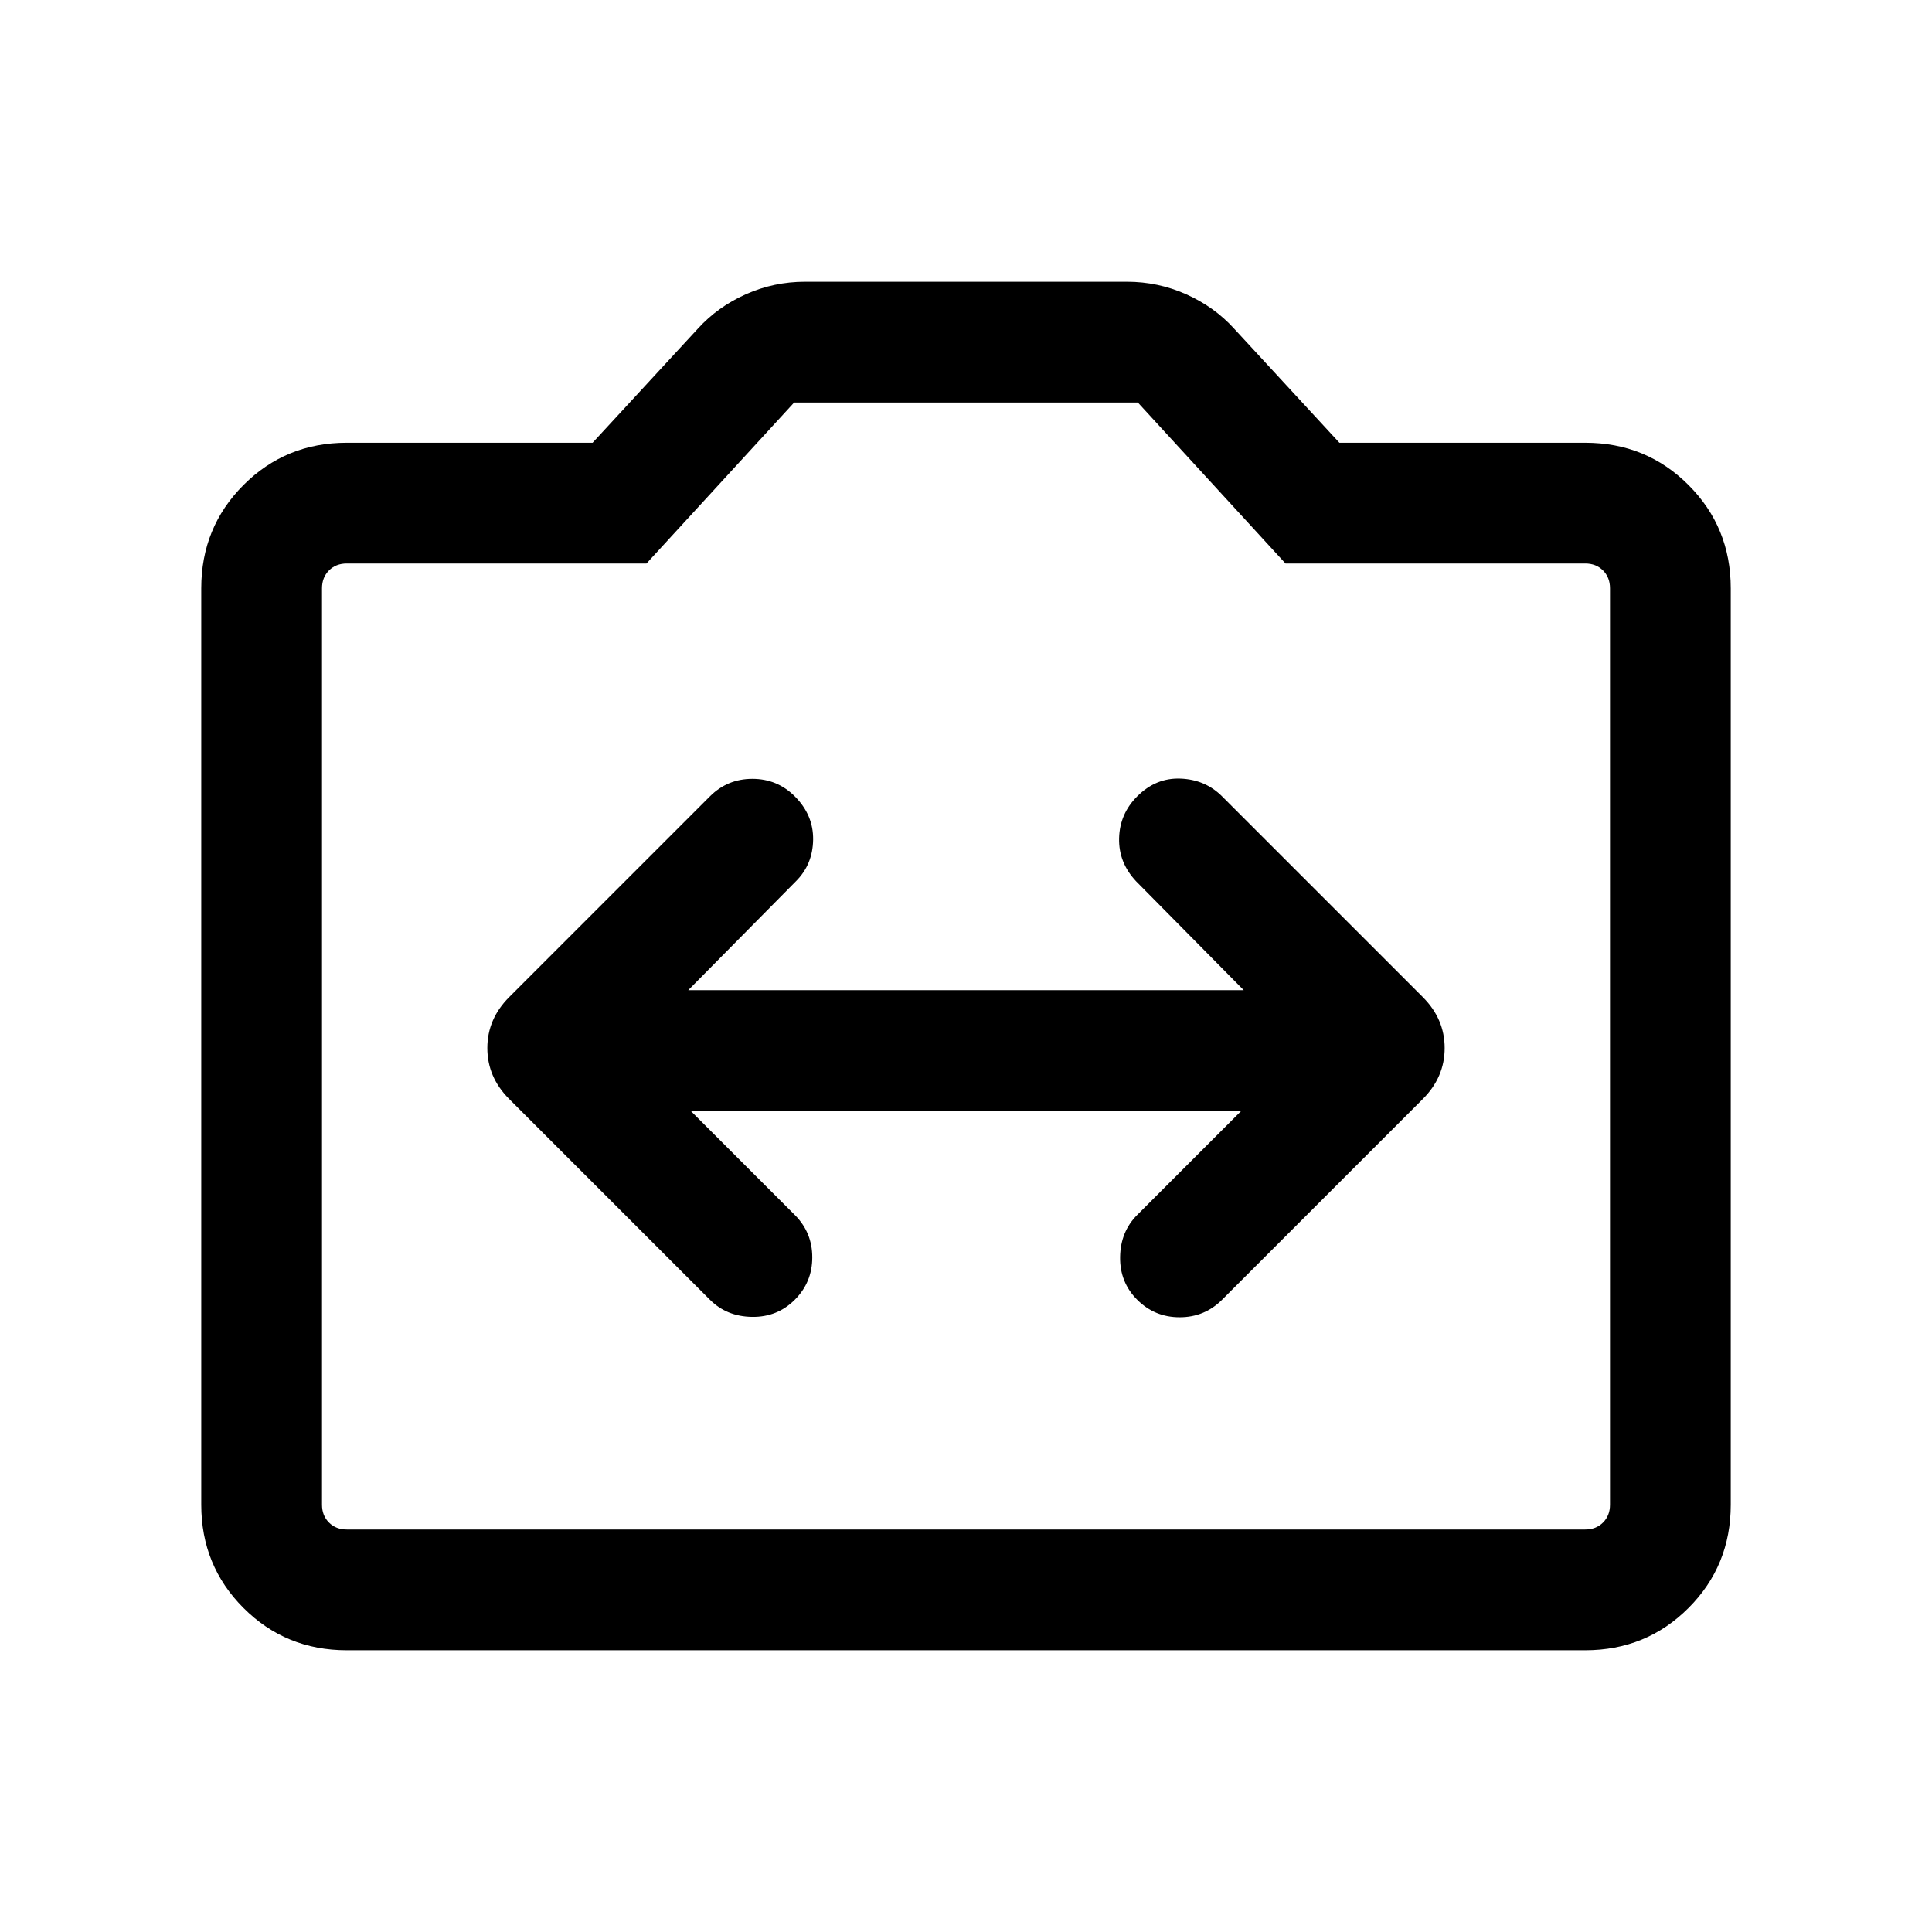 <svg xmlns="http://www.w3.org/2000/svg" height="24" viewBox="0 -960 960 960" width="24"><path d="M172.309-140.001q-30.308 0-51.308-21t-21-51.308v-455.382q0-30.308 21-51.308t51.308-21h122.153l52.308-56.692q9.846-10.846 23.808-17.077 13.961-6.231 29.422-6.231h160q15.461 0 29.422 6.231 13.962 6.231 23.808 17.077l52.308 56.692h122.153q30.308 0 51.308 21t21 51.308v455.382q0 30.308-21 51.308t-51.308 21H172.309Zm0-59.999h615.382q5.385 0 8.847-3.462 3.462-3.462 3.462-8.847v-455.382q0-5.385-3.462-8.847-3.462-3.462-8.847-3.462H638.769l-73.384-80h-170.77l-73.384 80H172.309q-5.385 0-8.847 3.462-3.462 3.462-3.462 8.847v455.382q0 5.385 3.462 8.847 3.462 3.462 8.847 3.462ZM480-440Zm-136.77 31.999h273.54l-51.694 51.694q-8.307 8.307-8.499 20.884-.193 12.577 8.499 21.269 8.693 8.692 21.077 8.692 12.384 0 21.076-8.692l99.769-99.769q10.846-10.846 10.846-25.308 0-14.461-10.846-25.307l-99.769-99.769q-8.307-8.308-20.576-8.808t-21.577 8.808q-8.692 8.692-8.999 20.769-.308 12.076 8.384 21.384l53.54 54.155H341.999l53.54-54.155q8.307-8.308 8.5-20.577.192-12.269-9.115-21.576-8.693-8.692-21.077-8.692-12.384 0-21.076 8.692l-99.769 99.769q-10.846 10.846-10.846 25.307 0 14.462 10.846 25.308l99.769 99.769q8.307 8.307 20.884 8.5 12.576.192 21.269-8.5 8.692-8.692 8.692-21.077 0-12.384-8.692-21.076l-51.694-51.694Z"/></svg>